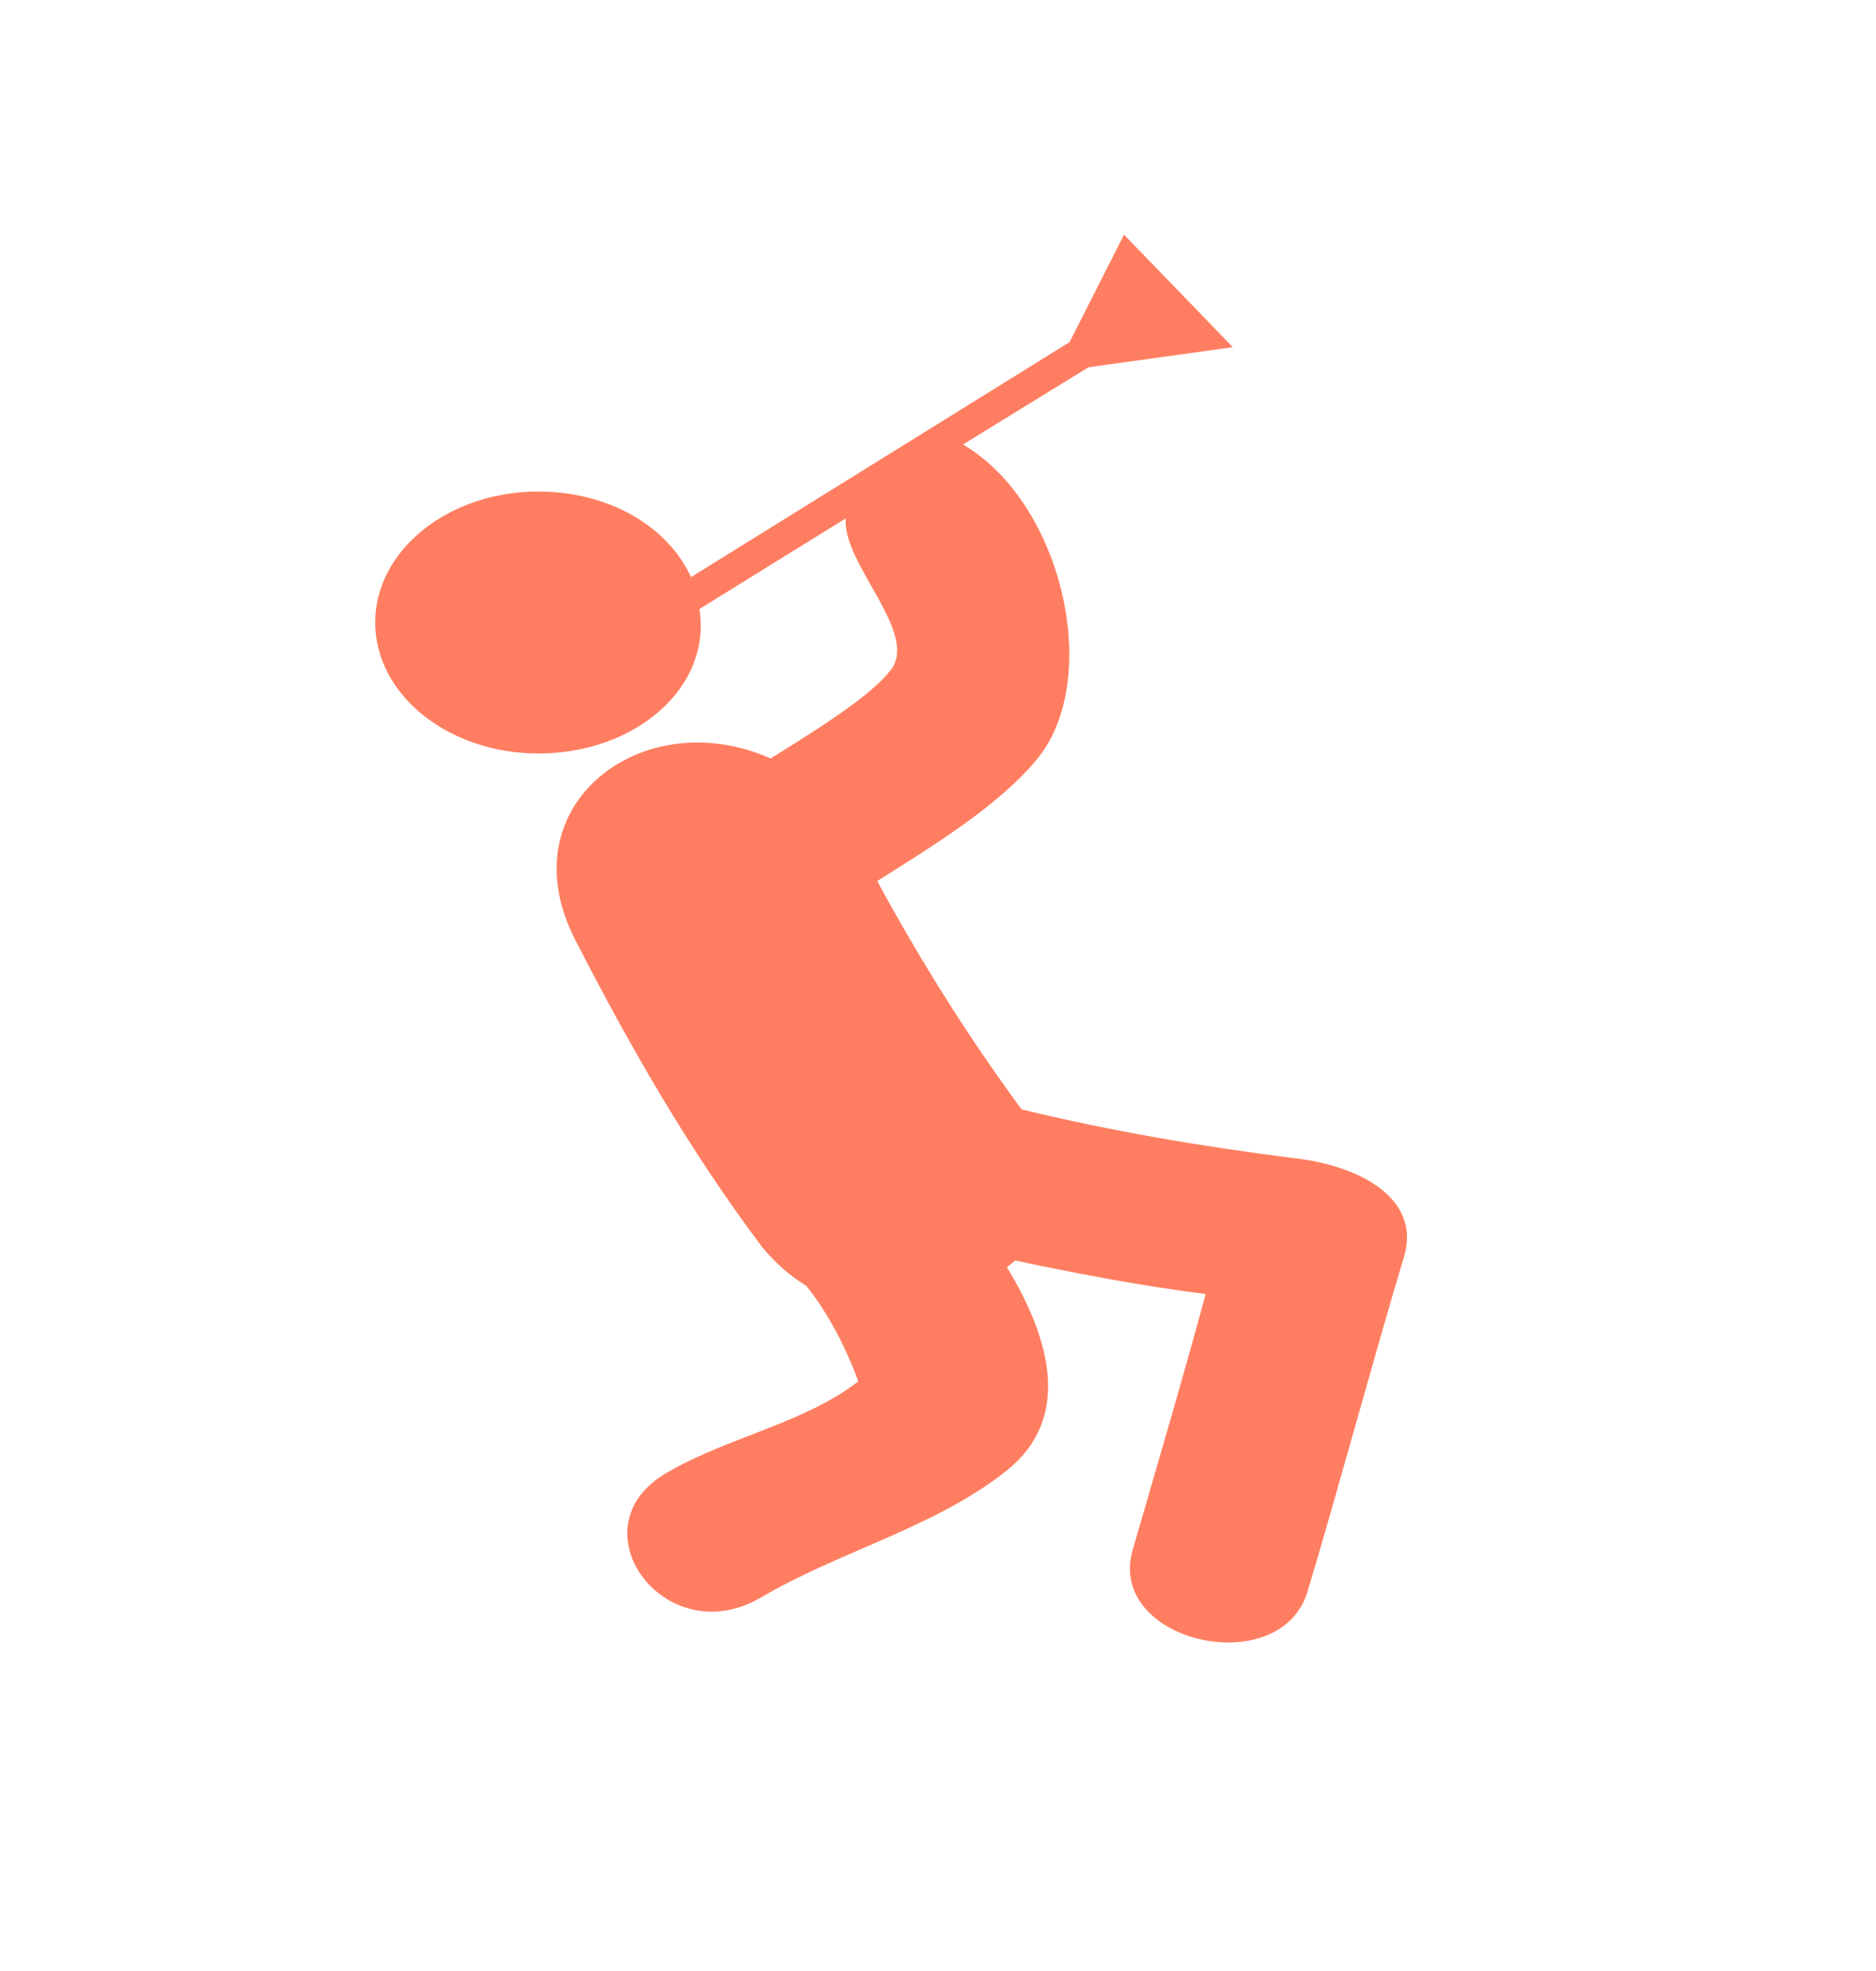 <svg width="20" height="21" viewBox="0 0 20 21" fill="none" xmlns="http://www.w3.org/2000/svg">
<path fill-rule="evenodd" clip-rule="evenodd" d="M7.367 6.149L11.403 3.645L11.983 2.5L13.143 3.699L11.604 3.913L10.266 4.736C11.337 5.362 11.76 7.258 11.047 8.099C10.645 8.582 9.976 8.994 9.352 9.387C9.798 10.21 10.311 11.033 10.891 11.82C11.85 12.053 12.808 12.214 13.79 12.339C14.459 12.411 15.15 12.75 14.972 13.377C14.659 14.414 14.258 15.899 13.946 16.936C13.678 17.92 11.805 17.509 12.072 16.525C12.296 15.756 12.652 14.539 12.853 13.788C12.162 13.698 11.493 13.573 10.824 13.43C10.801 13.448 10.757 13.484 10.735 13.502C11.203 14.271 11.426 15.112 10.735 15.666C9.976 16.274 8.951 16.525 8.103 17.026C7.077 17.616 6.096 16.257 7.122 15.684C7.769 15.309 8.571 15.165 9.151 14.718C9.017 14.36 8.839 14.003 8.594 13.698C8.415 13.591 8.259 13.448 8.125 13.287C7.345 12.249 6.721 11.158 6.141 10.031C5.383 8.582 6.854 7.473 8.215 8.081C8.616 7.831 9.263 7.437 9.486 7.151C9.82 6.758 8.973 6.006 9.017 5.523L7.456 6.489C7.59 7.312 6.787 8.028 5.739 8.028C4.78 8.028 4 7.402 4 6.632C4 5.863 4.78 5.237 5.739 5.237C6.498 5.237 7.122 5.613 7.367 6.149Z" fill="#FF7E61"/>
</svg>

